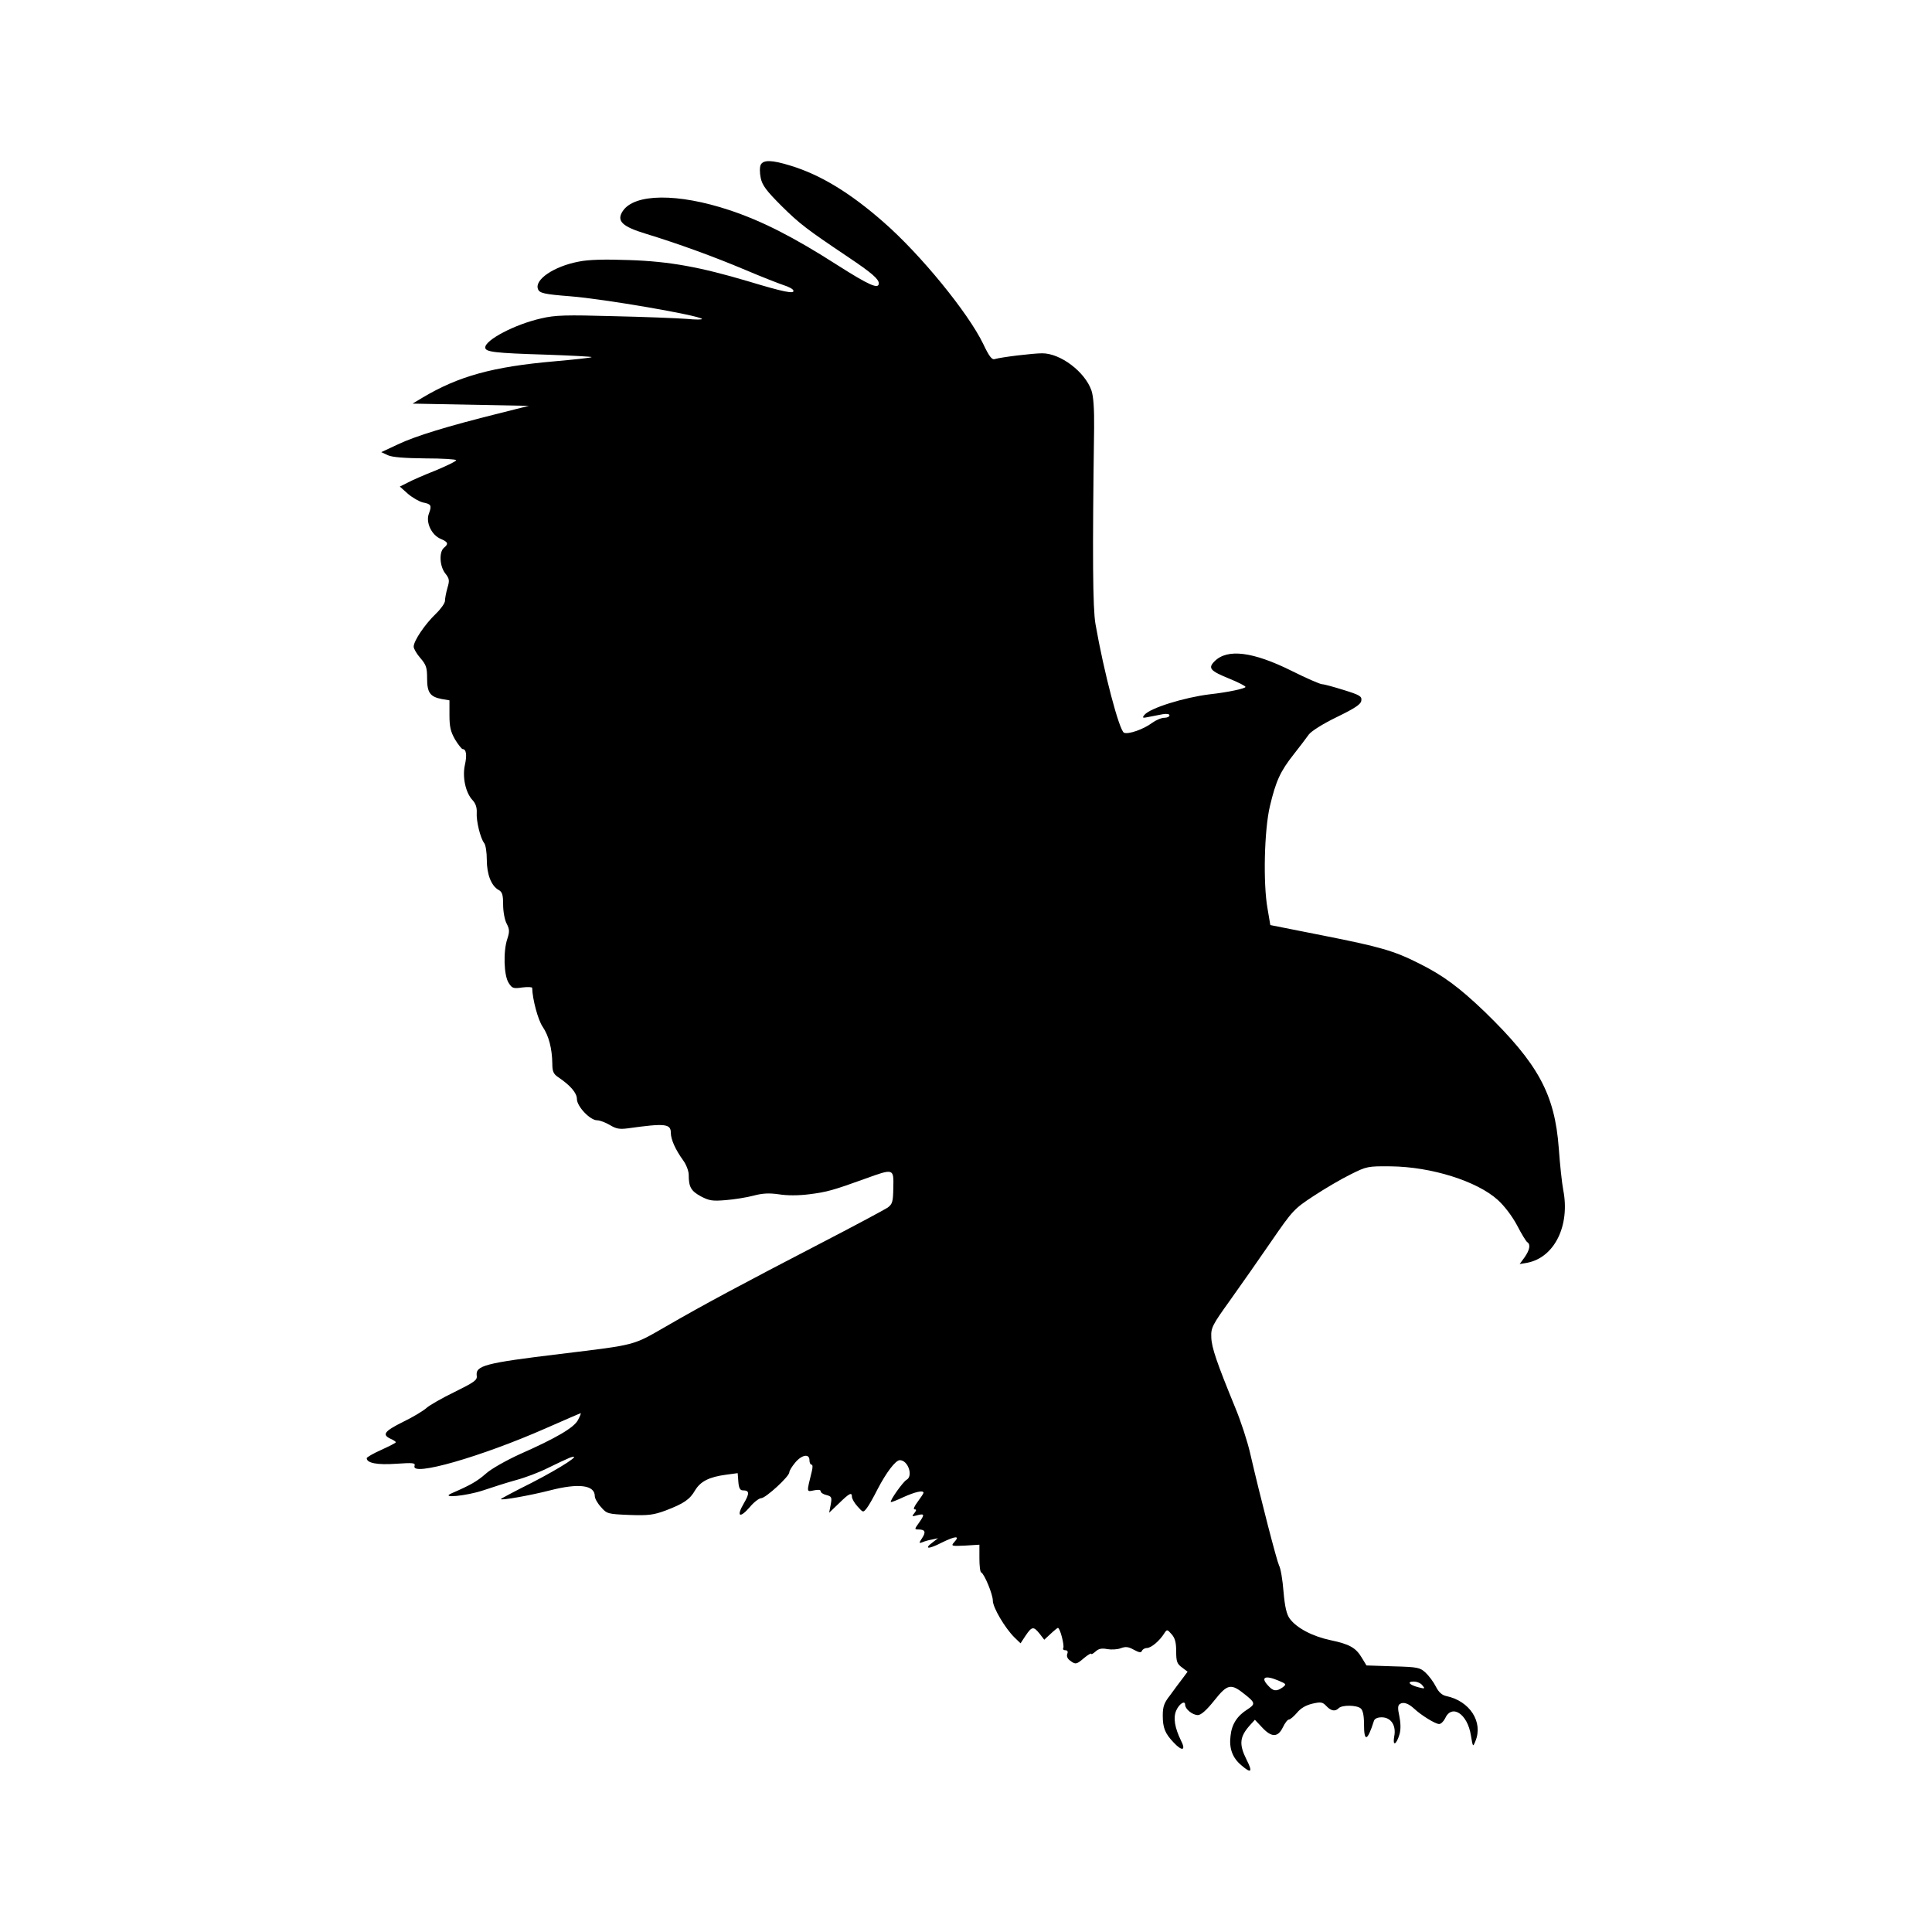 <svg xmlns="http://www.w3.org/2000/svg" viewBox="0 0 864 864"><g transform="translate(164,792) scale(0.1,-0.1)"><path d="M1762 7183c-5-10-5-36 0-59 7-33 25-57 93-125 82-81 111-103 300-230 103-69 135-97 135-116 0-28-43-9-186 82-195 125-337 197-481 245-232 77-426 75-478-4-29-44-3-69 102-101 141-43 304-102 446-162 73-31 150-61 171-68 22-7 42-17 44-24 6-17-43-7-202 41-216 64-351 89-533 95-110 4-182 2-225-7-111-21-199-81-182-123 6-18 29-23 144-32 153-12 574-85 589-101 3-4-28-4-69 0-41 3-188 9-325 12-214 6-262 5-325-10-116-26-250-96-250-130 0-20 41-25 271-32 115-4 207-9 205-11-2-3-78-11-168-19-274-24-427-66-588-162 l-45-27 260-5 260-5-135-34c-229-57-372-101-450-138 l-75-35 30-14c20-9 75-13 168-14 75 0 137-4 137-8 0-5-42-25-92-46-51-20-108-45-126-55 l-34-17 37-33c20-17 50-34 66-38 37-7 41-13 27-50-15-39 12-96 53-113 33-14 36-22 14-40-22-19-19-82 6-114 19-24 20-32 10-65-6-21-11-47-11-58 0-10-19-37-41-58-49-47-99-121-99-147 0-9 14-33 30-51 26-30 30-43 30-90 0-64 13-83 65-93 l35-6 0-66c0-52 5-74 25-109 14-23 30-43 34-43 16 0 20-27 10-71-12-54 3-124 34-157 14-15 20-33 19-55-3-37 16-115 33-137 7-8 12-42 12-75 0-65 20-117 53-135 16-9 20-21 20-66 0-30 7-69 16-85 13-25 13-36 3-67-19-55-16-165 6-198 15-24 21-26 61-20 24 3 44 2 44-2 1-50 26-144 47-174 27-40 42-96 43-165 0-34 5-46 26-60 55-37 84-71 84-98 0-33 59-95 90-95 13 0 38-10 57-21 28-17 43-20 81-15 165 23 192 21 192-20 0-30 21-76 55-123 14-19 25-48 25-65 0-54 10-72 54-96 38-20 52-22 112-17 38 3 94 12 124 20 41 11 70 12 113 6 36-6 87-6 135 0 80 10 108 18 252 70 127 46 127 46 125-40-1-64-4-74-26-90-14-9-144-79-289-154-355-184-538-282-700-376-153-88-131-82-475-124-339-41-379-52-373-98 3-19-12-29-99-72-56-27-113-60-125-71-13-12-60-41-106-63-84-42-95-57-54-76 12-5 22-12 22-15 0-3-30-18-65-34-36-16-65-33-65-37 0-22 47-31 132-25 75 5 86 4 82-9-20-51 298 40 590 169 82 36 151 66 153 66 2 0-3-13-12-30-17-34-97-81-260-153-61-28-129-66-153-88-39-34-67-50-152-87-55-24 66-12 141 13 41 14 107 35 147 46 41 11 105 35 144 55 38 19 82 39 96 45 63 22-36-43-170-112-76-38-138-71-138-73 0-7 130 16 220 39 128 33 200 24 200-26 0-10 12-32 28-49 26-30 30-31 127-35 85-3 108 0 162 20 81 31 108 49 132 91 24 39 62 59 138 69 l52 7 3-39c2-28 8-38 20-38 30 0 31-13 4-59-34-58-18-68 27-16 18 22 42 40 51 40 20 0 126 97 126 116 0 7 12 26 26 43 30 36 64 41 64 11 0-11 4-20 9-20 6 0 6-13 1-32-23-94-24-90 10-83 19 4 30 3 30-4 0-6 12-14 26-17 23-6 25-10 19-43 l-7-36 44 42c47 46 58 51 58 29 0-8 11-28 25-43 25-28 25-28 41-8 9 11 31 50 49 86 38 73 80 129 99 129 37 0 61-71 30-88-16-9-76-94-70-99 2-2 27 8 57 22 51 23 89 32 89 19 0-3-12-21-26-40-15-20-21-34-14-34 9 0 9-4-1-17-13-15-11-16 14-9 32 8 33 3 6-35-20-28-20-29-1-29 29 0 34-11 16-38-15-23-15-25 1-19 9 4 29 10 43 12 l27 6-22-17c-44-32-22-34 38-3 63 31 84 32 56 2-15-17-12-18 49-15 l64 4 0-60c0-33 3-62 8-64 14-6 52-98 52-126 0-31 54-122 96-164 l28-27 23 35c28 41 35 42 63 7 l20-26 28 26c16 15 31 27 33 27 10 0 30-80 24-90-3-6 1-10 9-10 10 0 13-6 9-16-4-11 1-22 12-30 25-19 29-18 64 12 17 14 31 22 31 18 0-4 9 1 19 10 14 13 28 16 53 11 18-3 45-2 60 4 22 8 34 7 59-7 24-13 33-14 36-4 3 6 13 12 22 12 19 0 57 32 78 66 12 18 13 18 33-5 15-17 20-37 20-76 0-46 4-56 26-72 l25-19-23-31 c-13-17-38-50-55-74-27-34-33-51-33-91 0-55 10-80 48-120 39-42 57-37 33 9-27 56-35 100-21 133 13 30 40 48 40 26 0-19 33-46 57-46 14 0 39 22 74 66 59 74 74 77 138 25 45-36 46-42 9-66-46-29-70-67-75-119-7-55 9-98 49-131 44-38 51-30 23 25-35 70-32 103 17 157 l20 22 33-35c42-45 70-44 92 1 9 19 21 35 27 35 6 0 22 14 36 30 17 21 40 34 69 41 39 9 46 7 63-11 21-22 39-25 55-9 15 15 80 14 98-1 10-8 15-32 15-71 0-81 15-77 44 14 3 11 16 17 35 17 42 0 66-37 56-86-8-46 10-37 24 11 6 21 5 51-1 80-8 36-7 49 3 55 16 10 38 2 64-22 31-29 94-68 111-68 8 0 19 11 26 24 30 68 101 22 116-75 9-53 9-53 20-26 36 86-25 180-130 202-19 4-34 17-47 43-10 20-31 48-46 62-25 23-35 25-145 28 l-119 4-20 33c-27 46-55 62-141 80-80 17-151 54-182 96-14 19-22 52-28 121-4 53-13 105-20 117-10 21-81 293-129 501-12 53-42 145-67 205-82 200-106 269-107 315-2 42 5 55 84 165 47 66 130 184 184 263 95 138 102 146 189 203 50 33 125 77 166 97 72 36 77 37 180 36 181-2 385-66 478-150 29-26 64-72 86-113 20-39 41-73 46-76 16-10 11-35-12-68 l-22-30 35 6c121 24 191 166 160 325-6 31-15 116-20 187-18 242-92 378-332 611-113 108-185 162-294 216-111 56-174 74-427 124 l-237 47-12 71c-21 114-15 354 10 460 27 114 47 157 107 233 27 34 57 74 67 88 11 15 63 48 125 78 82 40 108 57 110 74 3 19-7 25-78 47-45 14-88 26-97 26-9 0-71 27-137 60-173 86-287 100-344 43-31-31-21-43 68-79 39-16 70-32 70-36 0-7-78-24-160-33-114-14-266-61-292-92-11-14-9-15 20-9 17 3 46 9 62 12 18 3 30 1 30-5 0-6-10-11-23-11-13 0-37-10-55-23-37-28-105-52-125-44-21 8-90 269-128 487-12 70-14 304-6 875 1 87-3 143-12 169-29 83-138 166-220 166-41 0-183-17-213-26-12-4-25 13-51 68-67 139-280 400-445 544-149 131-282 212-416 253-84 26-122 27-134 4z m2316-6779c35-15 36-16 18-30-27-19-42-18-65 8-35 37-14 48 47 22z m643-21c13-15 11-16-16-9-41 10-56 26-23 26 14 0 32-7 39-17z"/></g></svg>
<!-- viewBox="0 0 536 720" -->
